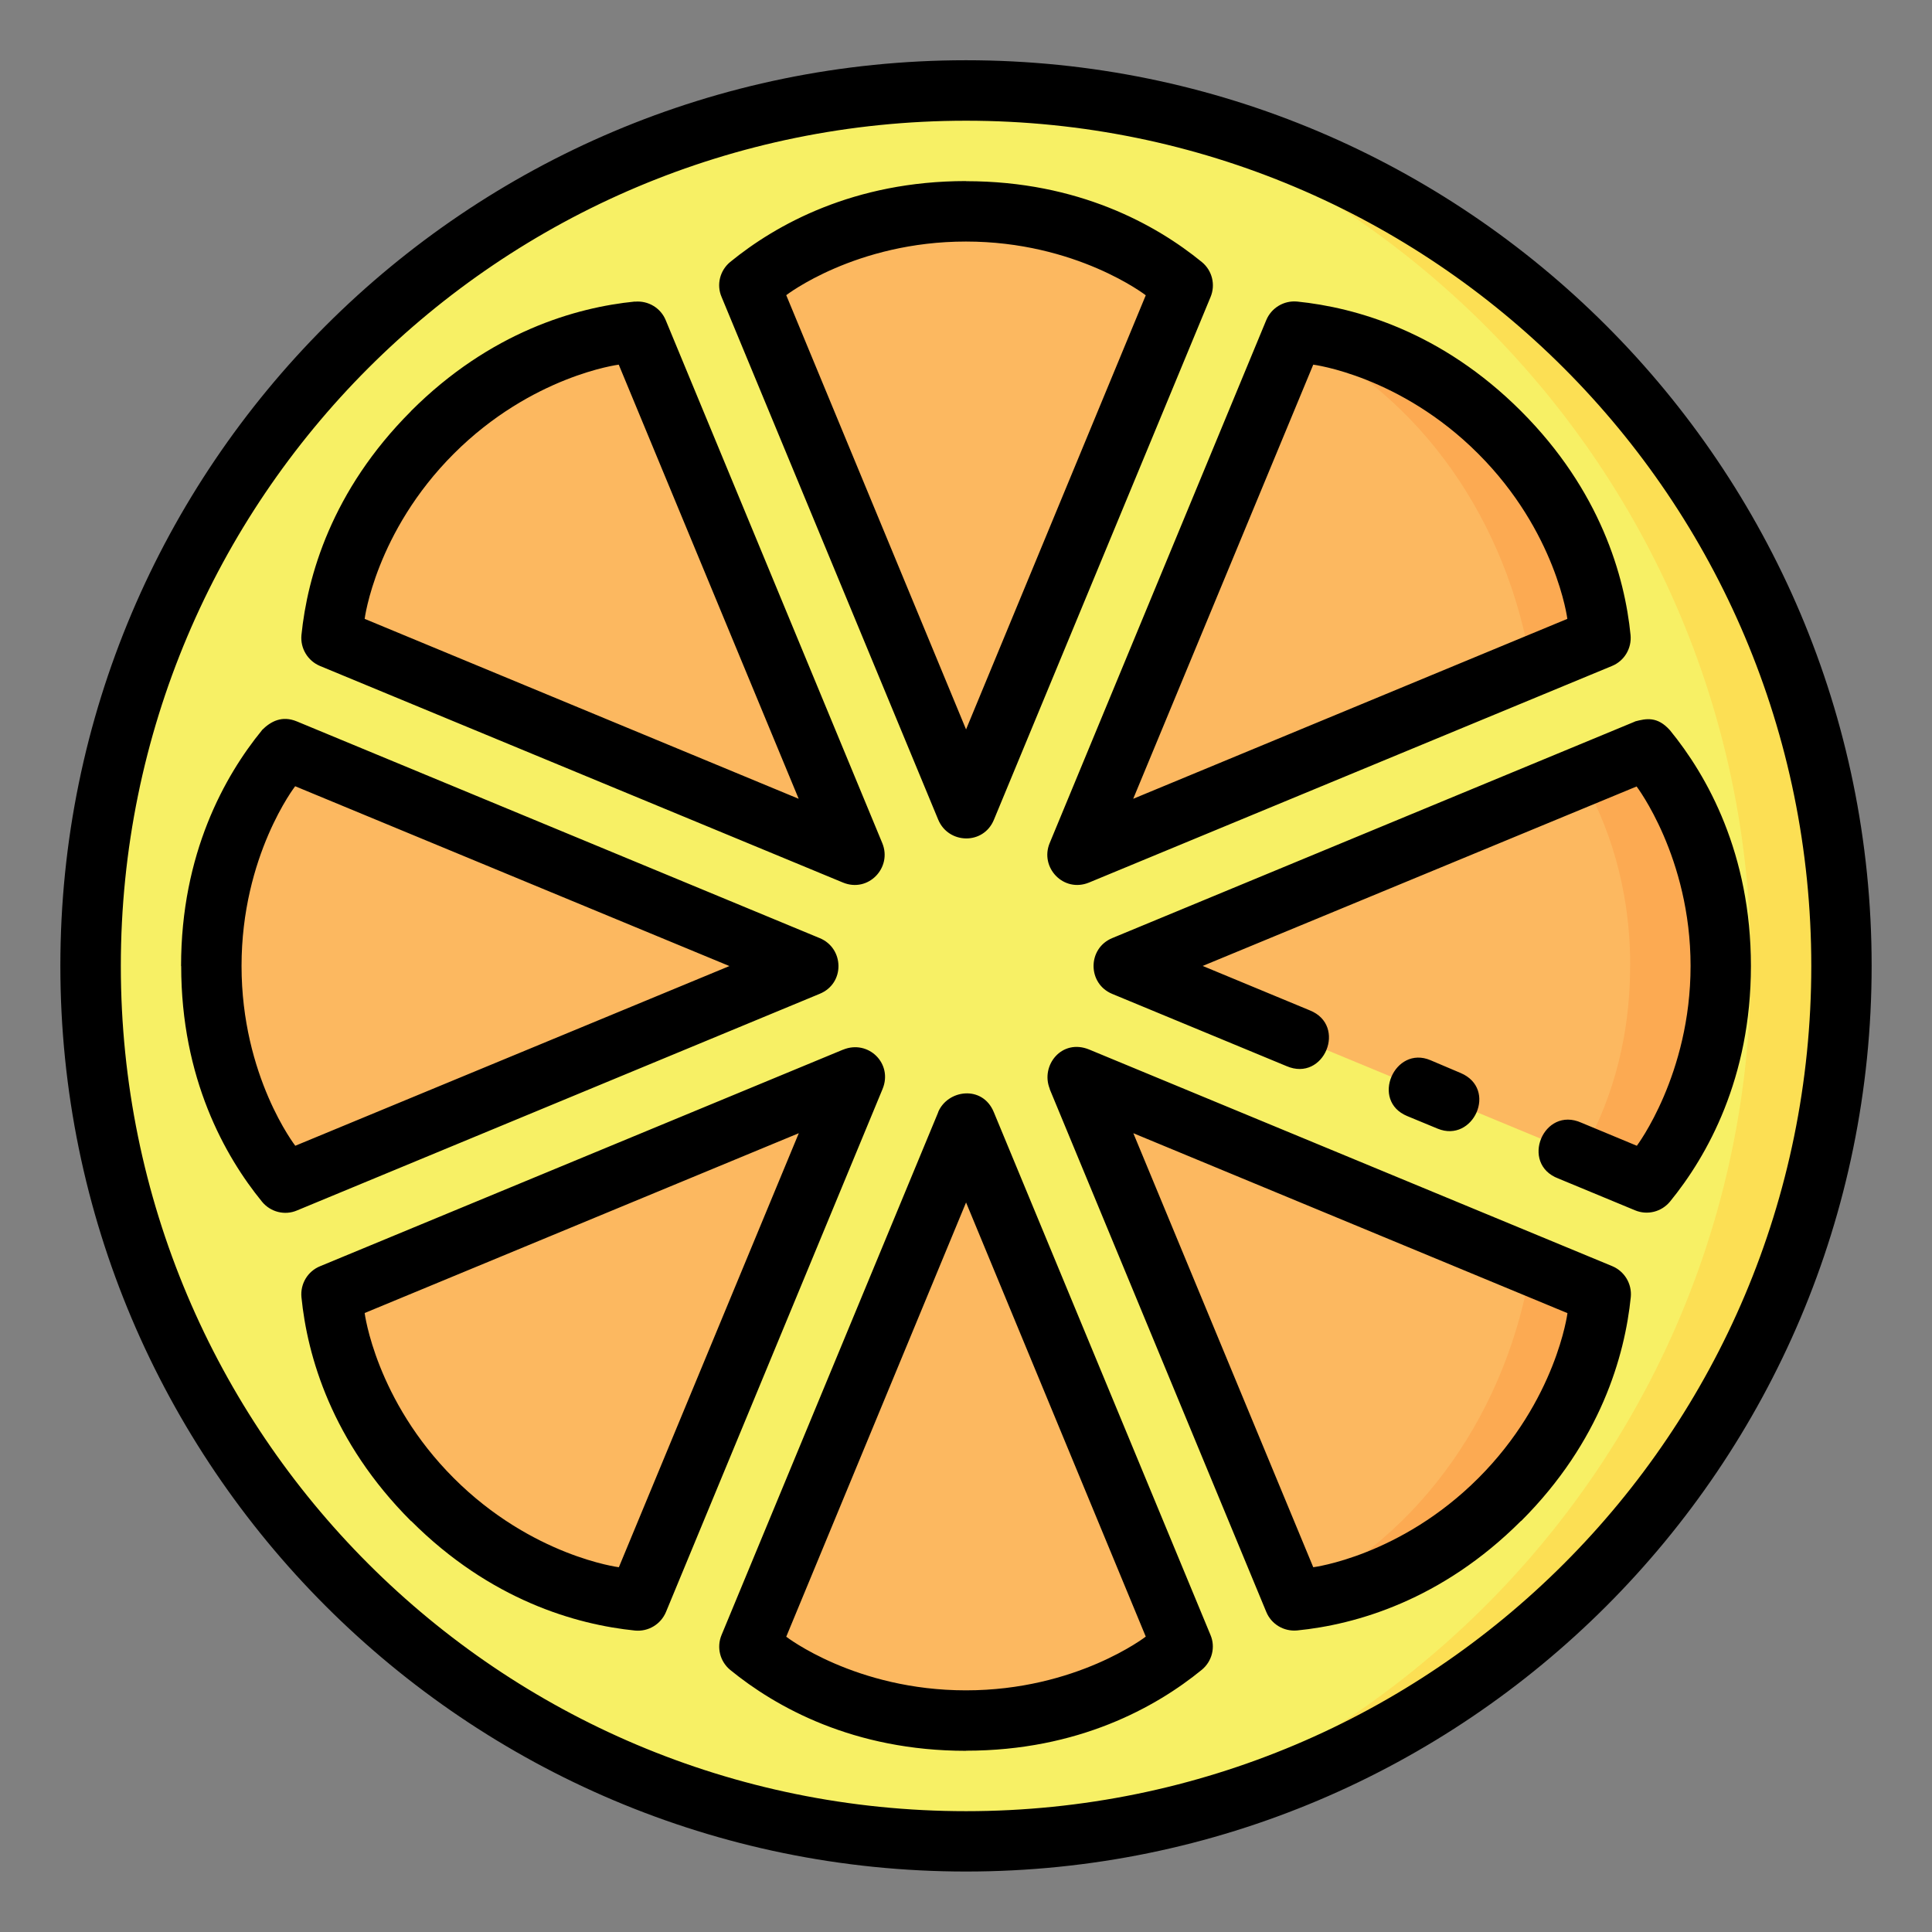 <!-- icon666.com - MILLIONS vector ICONS FREE --><svg id="svg27761" viewBox="0 0 16.933 16.933" xmlns="http://www.w3.org/2000/svg" xmlns:svg="http://www.w3.org/2000/svg"><rect x="0" y="0" width="16.933" height="16.933" fill="#808080" stroke="none"/><g id="layer1" transform="translate(0 -280.067)"><path id="circle12633" d="m16.14 288.533a7.673 7.673 0 0 1 -7.673 7.673 7.673 7.673 0 0 1 -7.673-7.673 7.673 7.673 0 0 1 7.673-7.673 7.673 7.673 0 0 1 7.673 7.673z" fill="#f7f065"></path><g fill="#fcb860"><path id="path12635" d="m9.703 282.164c-.33-.142-.741-.246-1.237-.246-.917 0-1.533.351-1.898.649l1.898 4.583 1.898-4.583c-.167-.137-.381-.283-.661-.404z"></path><path id="path12637" d="m12.095 283.155c-.283-.113-.538-.16-.753-.182l-1.898 4.582 4.582-1.898c-.047-.469-.235-1.153-.883-1.801-.351-.351-.715-.568-1.049-.701z"></path><path id="path12639" d="m5.59 282.973c-.469.047-1.154.235-1.802.883-.648.648-.836 1.332-.883 1.801l4.582 1.898z"></path><path id="path12641" d="m14.431 286.635-4.582 1.898 4.582 1.898c.298-.365.649-.981.649-1.897 0-.917-.352-1.534-.65-1.899z"></path><path id="path12643" d="m2.501 286.635c-.298.365-.649.981-.649 1.898 0.0.917.351 1.533.649 1.898l4.582-1.898z"></path><path id="path12645" d="m9.444 289.51 1.898 4.582c.469-.047 1.154-.235 1.802-.883.648-.648.836-1.332.883-1.801z"></path><path id="path12647" d="m7.489 289.51-4.583 1.898c.047.469.235 1.153.883 1.801.648.648 1.333.836 1.802.883z"></path><path id="path12649" d="m8.466 289.916-1.898 4.582c.365.298.982.649 1.898.649.916 0 1.533-.351 1.898-.649z"></path></g><path id="path3596-9" d="m9.905 281c3.158 1.048 5.44 4.024 5.44 7.532 0 3.509-2.283 6.486-5.442 7.533a7.673 7.673 0 0 0 6.236-7.532 7.673 7.673 0 0 0 -6.234-7.533z" fill="#fcdf54" font-variant-ligatures="normal" font-variant-position="normal" font-variant-caps="normal" font-variant-numeric="normal" font-variant-alternates="normal" font-feature-settings="normal" text-indent="0" text-align="start" text-decoration-line="none" text-decoration-style="solid" text-decoration-color="#000000" text-transform="none" text-orientation="mixed" white-space="normal" shape-padding="0" isolation="auto" mix-blend-mode="normal" solid-color="#000000" solid-opacity="1" vector-effect="none"></path><path id="path3816-3" d="m11.342 282.973-.011.026c1.142.543 1.884 1.655 2.088 2.909l.608-.252c-.047-.469-.235-1.153-.883-1.801-.351-.351-.714-.568-1.049-.701-.283-.113-.538-.16-.753-.182zm3.089 3.662-.575.238c.233.402.432.952.432 1.66v.001h-.001c-0.0.707-.198 1.257-.431 1.659l.575.238c.298-.365.649-.981.649-1.898 0-.917-.352-1.534-.65-1.899zm-1.012 4.522c-.204 1.254-.946 2.366-2.088 2.909l.011.027c.469-.047 1.154-.234 1.802-.883.648-.648.836-1.333.883-1.801z" fill="#fcaa52" font-variant-ligatures="normal" font-variant-position="normal" font-variant-caps="normal" font-variant-numeric="normal" font-variant-alternates="normal" font-feature-settings="normal" text-indent="0" text-align="start" text-decoration-line="none" text-decoration-style="solid" text-decoration-color="#000000" text-transform="none" text-orientation="mixed" white-space="normal" shape-padding="0" isolation="auto" mix-blend-mode="normal" solid-color="#000000" solid-opacity="1" vector-effect="none"></path><path id="circle8582-8" d="m8.467 280.595c-4.381 0-7.938 3.557-7.938 7.937 0 4.381 3.557 7.938 7.938 7.938 4.381 0 7.937-3.557 7.937-7.938 0-4.381-3.557-7.937-7.937-7.937zm0 .53c4.095 0 7.408 3.313 7.408 7.408 0 4.095-3.313 7.408-7.408 7.408-4.095 0-7.408-3.314-7.408-7.408 0-4.095 3.314-7.408 7.408-7.408zm-.001.529c-.984 0-1.667.383-2.066.709-.09.074-.122.199-.076.306l1.899 4.582c.089.214.396.224.488.001l1.899-4.582c.045-.108.014-.232-.076-.306-.399-.326-1.082-.709-2.066-.709v-.001zm0 .53c.968 0 1.576.471 1.576.471l-1.575 3.805-1.576-3.806s.607-.47 1.575-.47zm-2.902.526c-.513.051-1.266.264-1.962.96v.001c-.696.696-.908 1.449-.96 1.962-.011.116.055.226.163.271l4.583 1.898c.223.092.433-.131.345-.345l-1.898-4.583c-.044-.108-.154-.174-.271-.163zm5.805 0c-.116-.011-.226.055-.271.163l-1.898 4.583c-.089.214.121.438.345.346l4.583-1.898c.108-.044.174-.154.163-.271-.051-.513-.264-1.267-.96-1.963-.696-.696-1.449-.908-1.962-.96zm-5.946.553 1.577 3.805-3.804-1.577s.096-.762.781-1.447c.685-.685 1.446-.781 1.446-.781zm6.087 0s.762.096 1.446.781c.685.685.781 1.447.781 1.447l-3.805 1.577zm2.82 3.128-4.582 1.898c-.218.09-.218.399 0 .489l1.528.633c.329.142.535-.357.203-.489l-.938-.389 3.803-1.573s.473.62.473 1.573-.471 1.576-.471 1.576l-.486-.202c-.332-.149-.542.36-.202.489l.673.279c.108.045.232.013.306-.077.326-.399.709-1.081.709-2.065 0-.984-.383-1.667-.71-2.066-.11-.123-.208-.103-.306-.077zm-12.034.076c-.326.399-.709 1.082-.709 2.066v.001h.001c0.0.984.383 1.667.709 2.066.074.09.199.122.306.076l4.582-1.899c.223-.092.214-.4-.001-.488l-4.582-1.899c-.13-.054-.229-.001-.306.076zm.291.491 3.806 1.576-3.805 1.575s-.471-.607-.471-1.576c-0-.968.47-1.575.47-1.575zm4.801 2.309-4.583 1.898c-.108.044-.174.154-.163.271.051.513.264 1.266.96 1.962l.001.001.001-.001c.696.696 1.449.908 1.962.96.116.011.226-.055.271-.163l1.898-4.583c.093-.224-.125-.436-.346-.345zm1.812.345 1.898 4.582c.044.108.154.174.271.163.513-.051 1.266-.264 1.962-.96l.001.001.001-.001c.696-.696.908-1.449.96-1.962.011-.116-.055-.226-.163-.271l-4.583-1.898c-.242-.1-.43.141-.346.345zm3.134.237.266.11c.313.129.531-.349.201-.488l-.264-.112c-.314-.133-.529.356-.203.49zm-4.111-.034-1.899 4.582c-.045.108-.014.232.076.306.399.326 1.082.709 2.066.709h.001v-.001c.984-0 1.667-.383 2.066-.709.09-.074.122-.199.076-.306l-1.899-4.582c-.099-.24-.406-.197-.488.001zm-1.222.184-1.577 3.804c0-0-.762-.096-1.447-.781-.685-.685-.781-1.447-.781-1.447zm2.932 0 3.805 1.577s-.097.762-.781 1.446c-.685.685-1.447.781-1.447.781zm-1.466.607 1.575 3.805s-.607.471-1.576.471c-.968 0-1.575-.47-1.575-.47z" font-variant-ligatures="normal" font-variant-position="normal" font-variant-caps="normal" font-variant-numeric="normal" font-variant-alternates="normal" font-feature-settings="normal" text-indent="0" text-align="start" text-decoration-line="none" text-decoration-style="solid" text-decoration-color="#000000" text-transform="none" text-orientation="mixed" white-space="normal" shape-padding="0" isolation="auto" mix-blend-mode="normal" solid-color="#000000" solid-opacity="1" vector-effect="none"></path></g></svg>